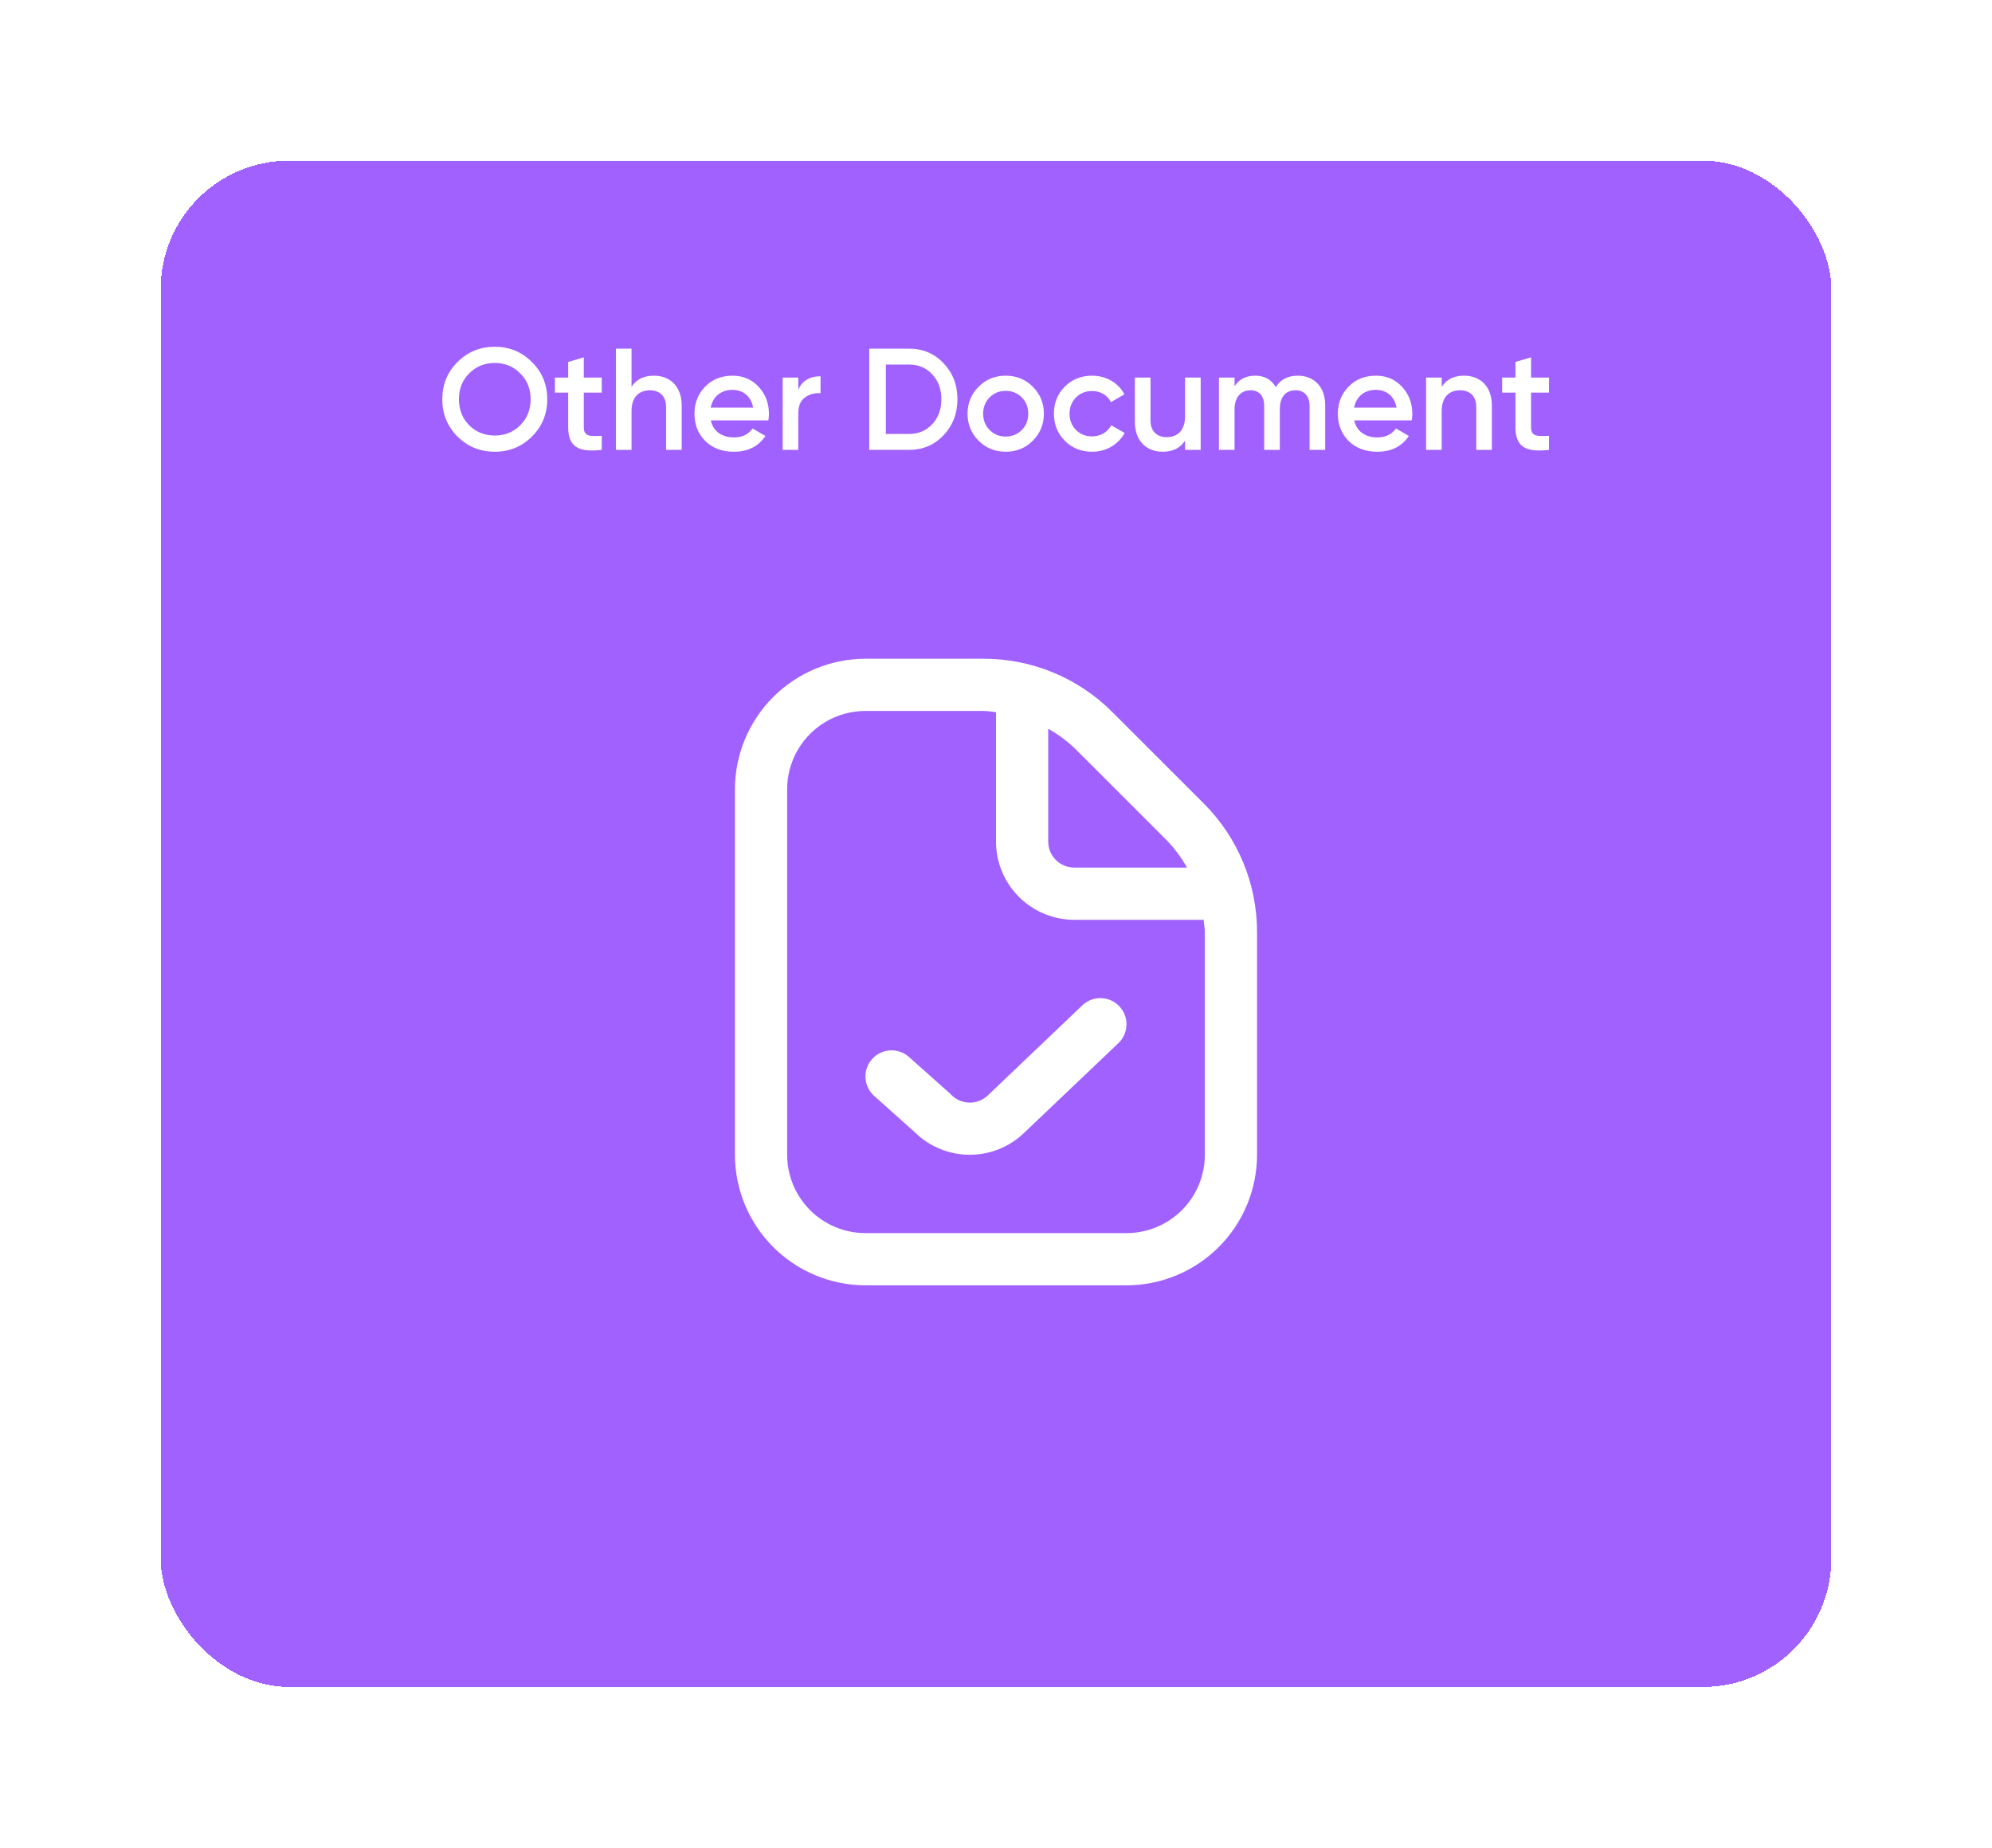 <svg width="124" height="115" viewBox="0 0 124 115" fill="none" xmlns="http://www.w3.org/2000/svg">
<g filter="url(#filter0_d_777_2200)">
<rect x="10" y="6" width="104" height="95" rx="8" fill="#A161FF" shape-rendering="crispEdges"/>
<path d="M33.112 23.172C33.751 22.533 34.066 21.759 34.066 20.85C34.066 19.941 33.751 19.167 33.112 18.537C32.482 17.898 31.708 17.583 30.799 17.583C29.89 17.583 29.116 17.898 28.477 18.537C27.847 19.167 27.532 19.941 27.532 20.85C27.532 21.759 27.847 22.533 28.477 23.172C29.116 23.802 29.89 24.117 30.799 24.117C31.708 24.117 32.482 23.802 33.112 23.172ZM29.206 22.47C28.783 22.038 28.567 21.498 28.567 20.85C28.567 20.202 28.783 19.662 29.206 19.239C29.638 18.807 30.169 18.591 30.799 18.591C31.429 18.591 31.96 18.807 32.383 19.239C32.815 19.662 33.031 20.202 33.031 20.85C33.031 21.498 32.815 22.038 32.383 22.47C31.96 22.893 31.429 23.109 30.799 23.109C30.169 23.109 29.638 22.893 29.206 22.47ZM37.458 19.5H36.342V18.24L35.37 18.528V19.5H34.542V20.436H35.37V22.596C35.37 23.775 35.973 24.18 37.458 24V23.127C36.72 23.163 36.342 23.172 36.342 22.596V20.436H37.458V19.5ZM40.707 19.383C40.068 19.383 39.609 19.617 39.312 20.076V17.7H38.34V24H39.312V21.588C39.312 20.715 39.771 20.292 40.455 20.292C41.076 20.292 41.463 20.661 41.463 21.336V24H42.435V21.237C42.435 20.085 41.742 19.383 40.707 19.383ZM47.829 22.164C47.856 21.993 47.865 21.858 47.865 21.759C47.865 21.102 47.649 20.535 47.226 20.076C46.803 19.617 46.263 19.383 45.606 19.383C44.913 19.383 44.337 19.608 43.896 20.067C43.455 20.517 43.23 21.075 43.23 21.75C43.23 22.434 43.455 23.001 43.905 23.451C44.355 23.892 44.949 24.117 45.678 24.117C46.551 24.117 47.208 23.793 47.649 23.136L46.848 22.668C46.587 23.037 46.2 23.226 45.687 23.226C44.94 23.226 44.391 22.848 44.247 22.164H47.829ZM44.238 21.372C44.373 20.688 44.877 20.265 45.597 20.265C46.236 20.265 46.749 20.643 46.884 21.372H44.238ZM49.692 19.5H48.72V24H49.692V21.732C49.692 21.273 49.827 20.94 50.106 20.742C50.385 20.535 50.709 20.445 51.078 20.472V19.419C50.403 19.419 49.935 19.698 49.692 20.256V19.5ZM54.109 17.7V24H56.584C57.448 24 58.168 23.694 58.735 23.091C59.311 22.479 59.599 21.732 59.599 20.85C59.599 19.959 59.311 19.212 58.735 18.609C58.168 18.006 57.448 17.7 56.584 17.7H54.109ZM55.144 23.01V18.69H56.584C57.178 18.69 57.664 18.897 58.033 19.302C58.411 19.707 58.6 20.22 58.6 20.85C58.6 21.471 58.411 21.993 58.033 22.398C57.664 22.803 57.178 23.01 56.584 23.01H55.144ZM62.604 24.117C63.27 24.117 63.828 23.892 64.287 23.433C64.746 22.974 64.98 22.416 64.98 21.75C64.98 21.084 64.746 20.526 64.287 20.067C63.828 19.608 63.27 19.383 62.604 19.383C61.947 19.383 61.38 19.608 60.921 20.067C60.462 20.526 60.228 21.084 60.228 21.75C60.228 22.416 60.462 22.974 60.921 23.433C61.38 23.892 61.947 24.117 62.604 24.117ZM61.605 22.767C61.335 22.497 61.2 22.155 61.2 21.75C61.2 21.345 61.335 21.003 61.605 20.733C61.875 20.463 62.208 20.328 62.604 20.328C63 20.328 63.333 20.463 63.603 20.733C63.873 21.003 64.008 21.345 64.008 21.75C64.008 22.155 63.873 22.497 63.603 22.767C63.333 23.037 63 23.172 62.604 23.172C62.208 23.172 61.875 23.037 61.605 22.767ZM67.983 24.117C68.856 24.117 69.621 23.667 70.007 22.947L69.171 22.47C68.954 22.893 68.504 23.163 67.974 23.163C67.578 23.163 67.245 23.028 66.975 22.758C66.713 22.488 66.579 22.155 66.579 21.75C66.579 21.345 66.713 21.012 66.975 20.742C67.245 20.472 67.578 20.337 67.974 20.337C68.513 20.337 68.945 20.598 69.153 21.03L69.99 20.544C69.629 19.833 68.856 19.383 67.983 19.383C67.308 19.383 66.74 19.608 66.281 20.067C65.832 20.517 65.606 21.075 65.606 21.75C65.606 22.416 65.832 22.974 66.281 23.433C66.74 23.892 67.308 24.117 67.983 24.117ZM73.769 21.912C73.769 22.785 73.31 23.208 72.626 23.208C72.005 23.208 71.618 22.839 71.618 22.164V19.5H70.646V22.263C70.646 23.415 71.339 24.117 72.374 24.117C73.013 24.117 73.472 23.883 73.769 23.424V24H74.741V19.5H73.769V21.912ZM80.792 19.383C80.171 19.383 79.712 19.617 79.415 20.094C79.136 19.617 78.713 19.383 78.137 19.383C77.57 19.383 77.138 19.599 76.85 20.04V19.5H75.878V24H76.85V21.48C76.85 20.697 77.264 20.292 77.849 20.292C78.389 20.292 78.695 20.652 78.695 21.273V24H79.667V21.48C79.667 20.688 80.045 20.292 80.648 20.292C81.188 20.292 81.521 20.652 81.521 21.273V24H82.493V21.21C82.493 20.094 81.809 19.383 80.792 19.383ZM87.88 22.164C87.907 21.993 87.916 21.858 87.916 21.759C87.916 21.102 87.7 20.535 87.277 20.076C86.854 19.617 86.314 19.383 85.657 19.383C84.964 19.383 84.388 19.608 83.947 20.067C83.506 20.517 83.281 21.075 83.281 21.75C83.281 22.434 83.506 23.001 83.956 23.451C84.406 23.892 85 24.117 85.729 24.117C86.602 24.117 87.259 23.793 87.7 23.136L86.899 22.668C86.638 23.037 86.251 23.226 85.738 23.226C84.991 23.226 84.442 22.848 84.298 22.164H87.88ZM84.289 21.372C84.424 20.688 84.928 20.265 85.648 20.265C86.287 20.265 86.8 20.643 86.935 21.372H84.289ZM91.139 19.383C90.5 19.383 90.041 19.617 89.744 20.076V19.5H88.772V24H89.744V21.588C89.744 20.715 90.203 20.292 90.887 20.292C91.508 20.292 91.895 20.661 91.895 21.336V24H92.867V21.237C92.867 20.085 92.174 19.383 91.139 19.383ZM96.424 19.5H95.308V18.24L94.336 18.528V19.5H93.508V20.436H94.336V22.596C94.336 23.775 94.939 24.18 96.424 24V23.127C95.686 23.163 95.308 23.172 95.308 22.596V20.436H96.424V19.5Z" fill="white"/>
<g clip-path="url(#clip0_777_2200)">
<path d="M74.919 45.996L69.254 40.332C68.2 39.272 66.947 38.432 65.567 37.861C64.186 37.289 62.706 36.996 61.212 37.001H53.875C51.721 37.003 49.656 37.86 48.133 39.383C46.609 40.906 45.752 42.971 45.75 45.126V67.876C45.752 70.03 46.609 72.095 48.133 73.618C49.656 75.141 51.721 75.998 53.875 76.001H70.125C72.279 75.998 74.344 75.141 75.867 73.618C77.39 72.095 78.247 70.03 78.25 67.876V54.039C78.254 52.544 77.962 51.064 77.39 49.684C76.818 48.303 75.978 47.05 74.919 45.996ZM72.621 48.294C73.117 48.805 73.543 49.379 73.89 50.001H66.875C66.444 50.001 66.031 49.829 65.726 49.525C65.421 49.22 65.25 48.806 65.25 48.376V41.36C65.872 41.707 66.445 42.134 66.956 42.63L72.621 48.294ZM75 67.876C75 69.168 74.486 70.408 73.572 71.323C72.658 72.237 71.418 72.751 70.125 72.751H53.875C52.582 72.751 51.342 72.237 50.428 71.323C49.514 70.408 49 69.168 49 67.876V45.126C49 43.833 49.514 42.593 50.428 41.678C51.342 40.764 52.582 40.251 53.875 40.251H61.212C61.48 40.251 61.737 40.303 62 40.327V48.376C62 49.669 62.514 50.908 63.428 51.823C64.342 52.737 65.582 53.251 66.875 53.251H74.924C74.948 53.514 75 53.77 75 54.039V67.876ZM69.676 58.631C69.973 58.943 70.134 59.36 70.123 59.791C70.112 60.221 69.931 60.63 69.62 60.927L63.787 66.475C62.871 67.377 61.634 67.88 60.348 67.875C59.062 67.87 57.83 67.357 56.92 66.447L54.418 64.214C54.096 63.927 53.901 63.524 53.876 63.094C53.864 62.88 53.894 62.667 53.964 62.465C54.035 62.264 54.144 62.078 54.286 61.918C54.428 61.759 54.6 61.629 54.793 61.536C54.985 61.443 55.194 61.389 55.407 61.377C55.837 61.352 56.26 61.5 56.582 61.787L59.158 64.084C59.305 64.25 59.485 64.384 59.686 64.477C59.887 64.571 60.105 64.622 60.327 64.628C60.548 64.634 60.769 64.595 60.975 64.513C61.181 64.43 61.367 64.307 61.524 64.149L67.374 58.574C67.528 58.426 67.711 58.31 67.91 58.233C68.11 58.156 68.323 58.119 68.537 58.124C68.751 58.129 68.962 58.177 69.157 58.264C69.353 58.351 69.529 58.475 69.676 58.631Z" fill="white"/>
</g>
</g>
<defs>
<filter id="filter0_d_777_2200" x="0" y="0" width="124" height="115" filterUnits="userSpaceOnUse" color-interpolation-filters="sRGB">
<feFlood flood-opacity="0" result="BackgroundImageFix"/>
<feColorMatrix in="SourceAlpha" type="matrix" values="0 0 0 0 0 0 0 0 0 0 0 0 0 0 0 0 0 0 127 0" result="hardAlpha"/>
<feOffset dy="4"/>
<feGaussianBlur stdDeviation="5"/>
<feComposite in2="hardAlpha" operator="out"/>
<feColorMatrix type="matrix" values="0 0 0 0 0 0 0 0 0 0 0 0 0 0 0 0 0 0 0.25 0"/>
<feBlend mode="normal" in2="BackgroundImageFix" result="effect1_dropShadow_777_2200"/>
<feBlend mode="normal" in="SourceGraphic" in2="effect1_dropShadow_777_2200" result="shape"/>
</filter>
<clipPath id="clip0_777_2200">
<rect width="39" height="39" fill="white" transform="translate(42.5 37)"/>
</clipPath>
</defs>
</svg>
